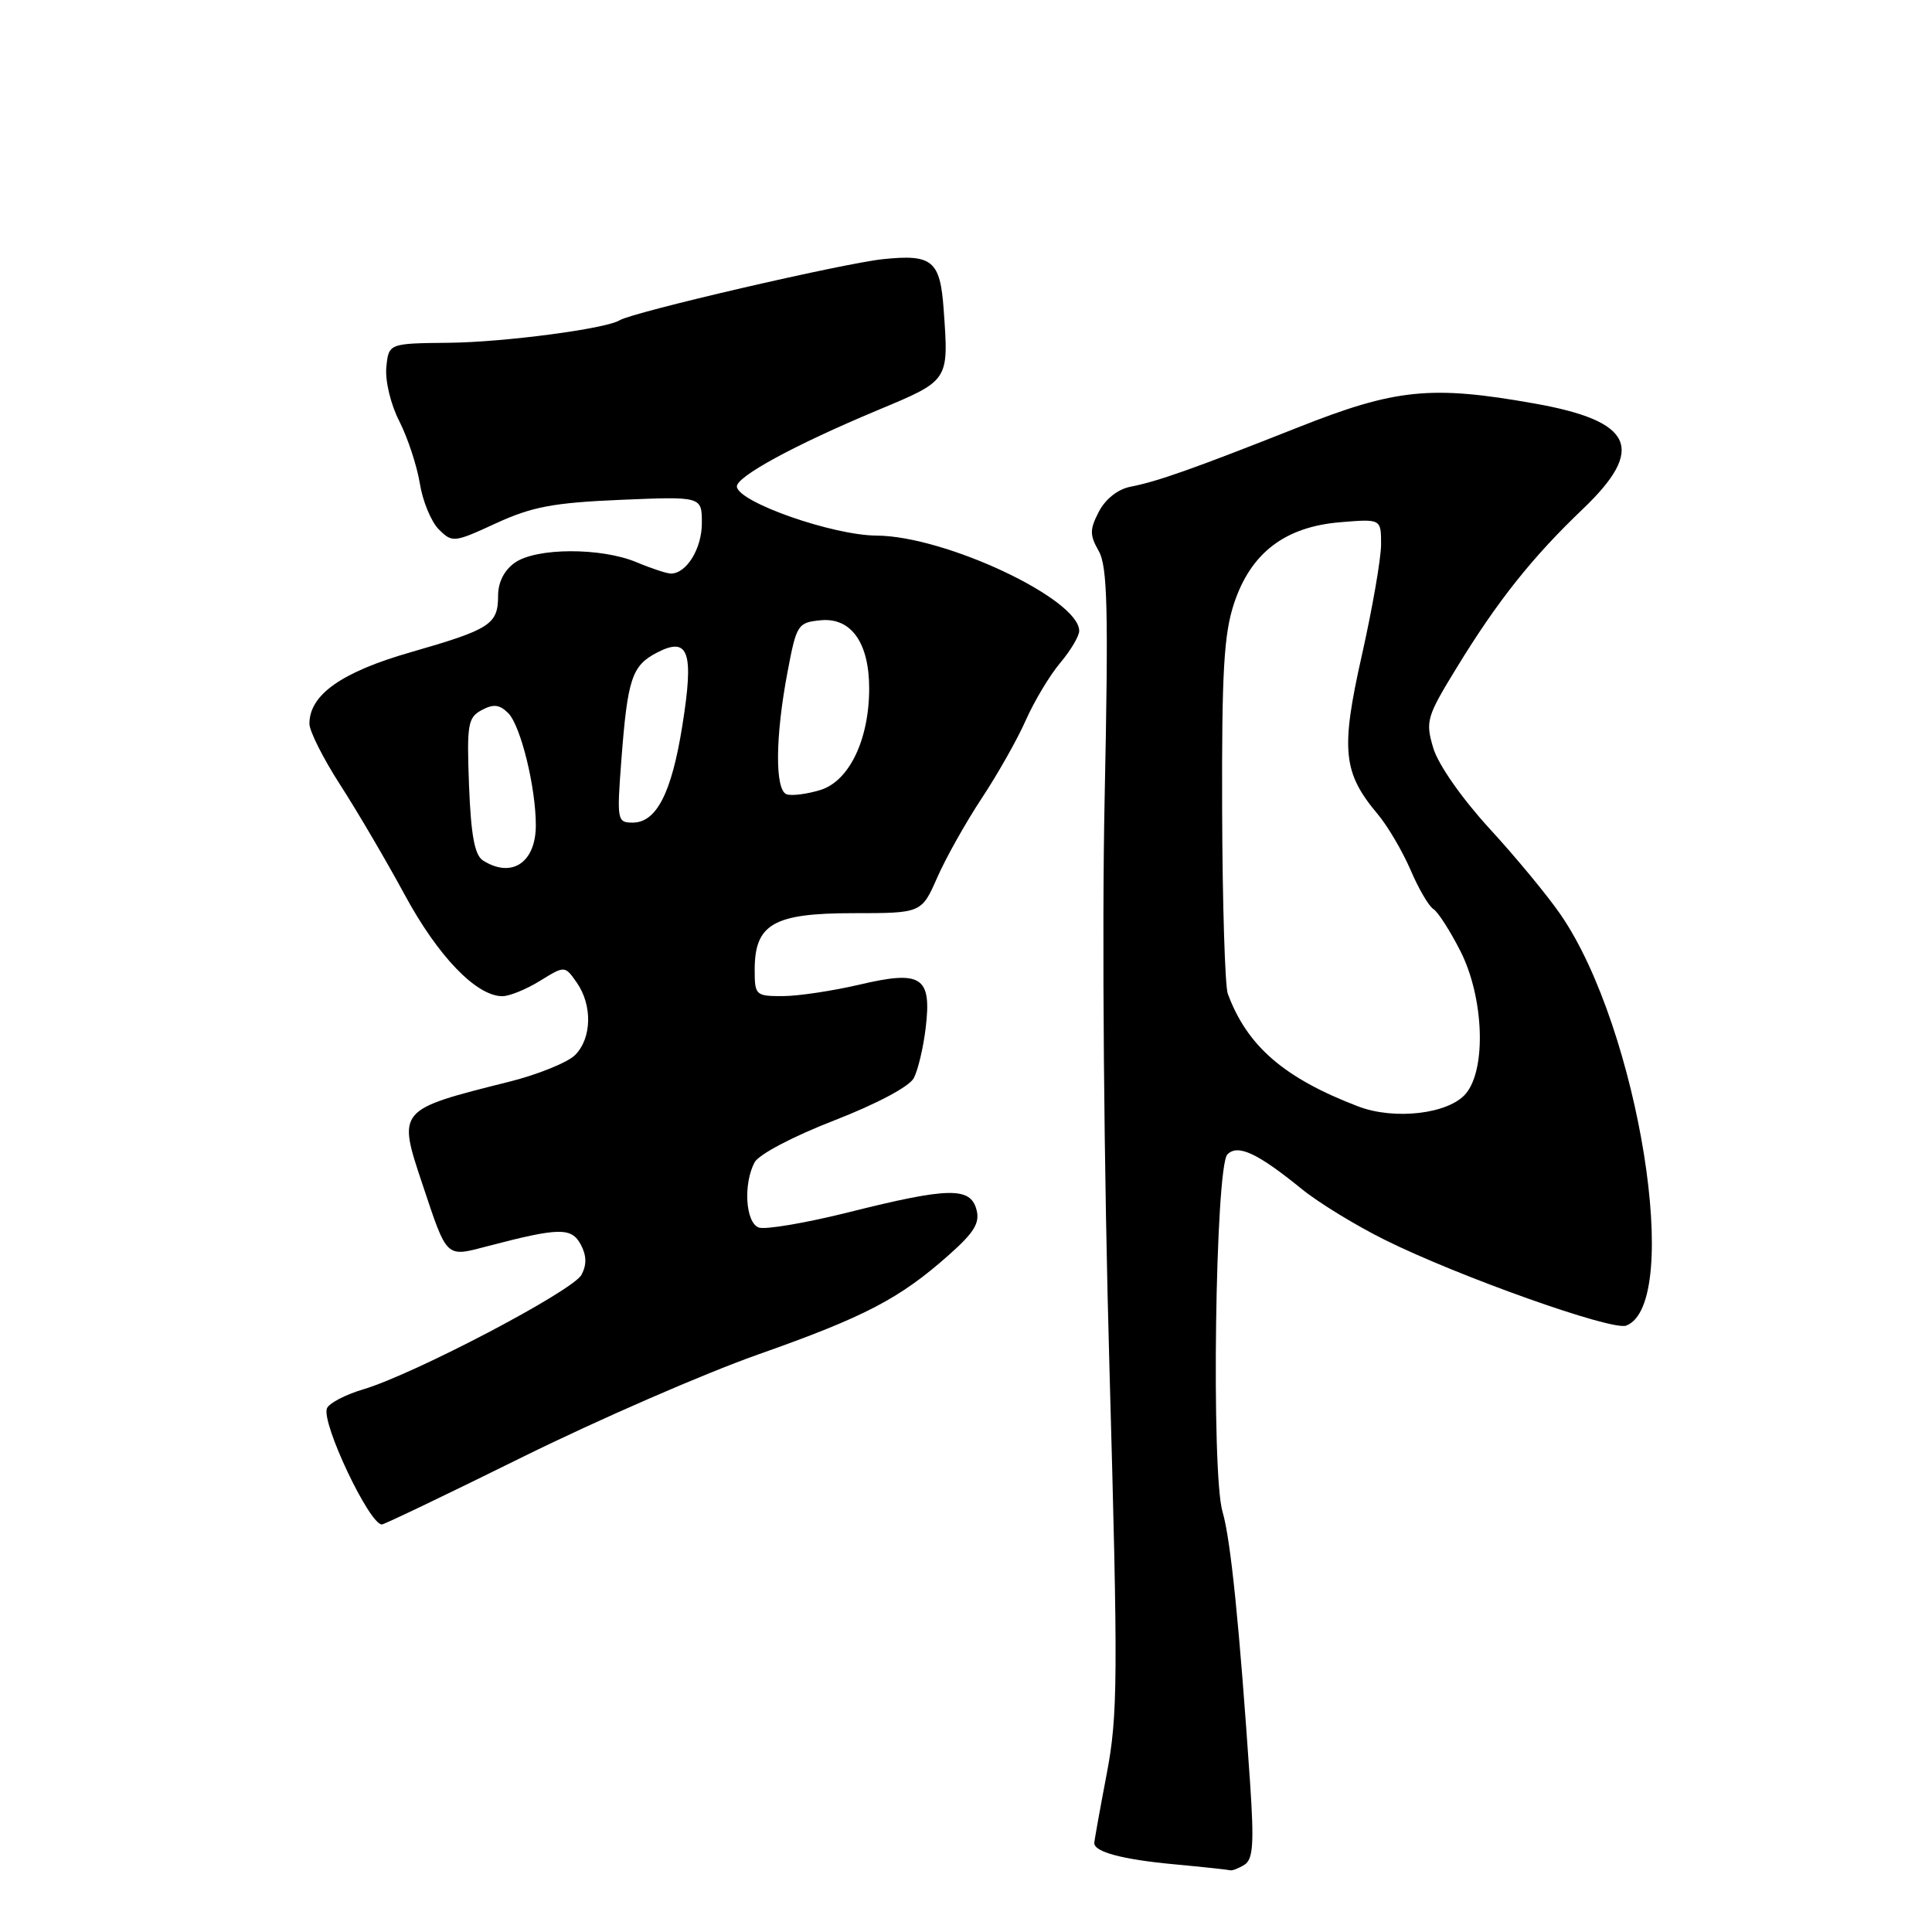 <?xml version="1.0" encoding="UTF-8" standalone="no"?>
<!DOCTYPE svg PUBLIC "-//W3C//DTD SVG 1.1//EN" "http://www.w3.org/Graphics/SVG/1.1/DTD/svg11.dtd" >
<svg xmlns="http://www.w3.org/2000/svg" xmlns:xlink="http://www.w3.org/1999/xlink" version="1.1" viewBox="0 0 256 256">
 <g >
 <path fill="currentColor"
d=" M 164.91 247.08 C 166.04 246.36 166.18 244.26 165.65 236.34 C 164.22 215.27 163.07 203.96 161.99 200.31 C 160.47 195.19 161.03 154.56 162.64 152.96 C 164.03 151.57 166.63 152.79 172.50 157.56 C 174.70 159.35 179.65 162.38 183.50 164.29 C 193.26 169.14 213.60 176.37 215.48 175.65 C 222.99 172.77 217.16 136.27 206.79 121.19 C 205.06 118.67 200.81 113.53 197.34 109.76 C 193.70 105.78 190.57 101.31 189.92 99.13 C 188.86 95.57 189.02 95.00 193.04 88.44 C 198.40 79.67 203.03 73.84 209.72 67.46 C 218.11 59.45 216.45 55.80 203.35 53.47 C 189.65 51.03 184.94 51.50 172.00 56.63 C 158.16 62.11 153.38 63.80 149.77 64.50 C 148.13 64.82 146.47 66.13 145.61 67.79 C 144.38 70.16 144.38 70.89 145.59 73.02 C 146.75 75.07 146.89 80.75 146.37 105.82 C 146.00 123.32 146.27 155.24 147.01 181.32 C 148.16 222.38 148.13 227.28 146.64 235.08 C 145.74 239.80 145.00 243.91 145.00 244.22 C 145.00 245.39 148.73 246.39 155.50 247.02 C 159.35 247.38 162.72 247.74 163.00 247.82 C 163.28 247.90 164.13 247.57 164.91 247.08 Z  M 69.33 193.02 C 79.32 188.09 93.35 181.98 100.50 179.46 C 114.61 174.48 119.23 172.07 125.75 166.27 C 129.11 163.29 129.87 162.03 129.38 160.25 C 128.56 157.26 125.66 157.32 112.50 160.62 C 106.75 162.06 101.37 162.97 100.53 162.65 C 98.78 161.98 98.47 156.87 99.99 154.01 C 100.56 152.96 105.10 150.57 110.52 148.47 C 116.13 146.29 120.47 143.99 121.08 142.86 C 121.64 141.80 122.35 138.80 122.66 136.19 C 123.47 129.41 122.11 128.53 113.88 130.47 C 110.37 131.29 105.81 131.98 103.75 131.99 C 100.13 132.00 100.00 131.88 100.00 128.50 C 100.00 122.44 102.50 121.00 113.06 121.00 C 122.11 121.00 122.11 121.00 124.20 116.25 C 125.35 113.64 128.01 108.91 130.10 105.75 C 132.19 102.59 134.82 97.94 135.93 95.42 C 137.05 92.90 139.09 89.49 140.48 87.84 C 141.87 86.19 143.00 84.28 143.00 83.60 C 143.00 79.37 125.25 71.02 116.16 70.97 C 110.37 70.94 97.91 66.58 97.64 64.50 C 97.48 63.20 105.23 58.98 116.25 54.37 C 125.83 50.37 125.72 50.53 125.04 41.00 C 124.58 34.52 123.54 33.66 117.00 34.34 C 111.68 34.90 83.86 41.35 82.10 42.44 C 80.27 43.57 66.83 45.34 59.50 45.42 C 51.50 45.50 51.50 45.50 51.19 48.68 C 51.02 50.46 51.77 53.60 52.92 55.83 C 54.03 58.02 55.25 61.73 55.63 64.06 C 56.00 66.39 57.13 69.13 58.14 70.14 C 59.93 71.93 60.15 71.91 65.74 69.33 C 70.51 67.14 73.35 66.61 82.25 66.23 C 93.00 65.78 93.00 65.78 93.00 69.32 C 93.00 72.69 90.97 76.00 88.90 76.00 C 88.37 76.00 86.32 75.33 84.35 74.50 C 79.63 72.53 71.07 72.56 68.22 74.56 C 66.82 75.54 66.00 77.15 66.00 78.93 C 66.00 82.73 64.97 83.39 54.50 86.40 C 45.27 89.04 41.00 92.05 41.00 95.90 C 41.00 96.88 42.84 100.53 45.08 104.00 C 47.32 107.47 51.17 114.03 53.63 118.57 C 58.03 126.71 63.12 132.00 66.57 132.00 C 67.50 132.00 69.74 131.09 71.55 129.97 C 74.84 127.94 74.84 127.94 76.42 130.19 C 78.52 133.19 78.42 137.58 76.20 139.80 C 75.22 140.78 71.28 142.38 67.45 143.34 C 52.65 147.05 52.67 147.02 55.95 156.84 C 59.30 166.87 59.00 166.59 64.67 165.11 C 74.09 162.64 75.72 162.62 76.95 164.90 C 77.73 166.36 77.76 167.58 77.05 168.92 C 75.90 171.06 54.90 182.08 48.15 184.09 C 45.75 184.80 43.58 185.94 43.32 186.62 C 42.57 188.56 48.94 202.00 50.60 202.00 C 50.91 202.00 59.34 197.96 69.33 193.02 Z  M 179.95 146.60 C 170.15 142.85 165.26 138.62 162.69 131.68 C 162.32 130.69 161.98 119.76 161.94 107.40 C 161.88 89.03 162.17 84.02 163.52 79.95 C 165.74 73.26 170.26 69.81 177.57 69.20 C 183.00 68.75 183.00 68.75 183.00 72.13 C 183.00 73.99 181.85 80.61 180.45 86.84 C 177.63 99.37 177.93 102.39 182.57 107.90 C 183.88 109.46 185.83 112.78 186.90 115.26 C 187.96 117.75 189.33 120.09 189.94 120.46 C 190.54 120.84 192.15 123.34 193.52 126.04 C 196.61 132.15 196.98 141.59 194.25 144.89 C 192.01 147.60 184.80 148.46 179.95 146.60 Z  M 64.00 114.02 C 62.90 113.32 62.41 110.71 62.15 104.12 C 61.84 95.97 61.99 95.08 63.83 94.09 C 65.39 93.25 66.20 93.35 67.34 94.49 C 68.99 96.13 71.00 104.31 71.00 109.35 C 71.00 114.30 67.81 116.43 64.00 114.02 Z  M 82.33 100.75 C 83.16 89.89 83.72 88.20 87.08 86.46 C 91.26 84.30 91.98 86.38 90.41 96.17 C 88.99 105.09 86.98 109.00 83.83 109.00 C 81.78 109.00 81.73 108.69 82.33 100.75 Z  M 104.24 105.25 C 102.67 104.72 102.71 97.65 104.36 89.00 C 105.54 82.75 105.71 82.49 108.73 82.19 C 112.77 81.79 115.17 85.16 115.17 91.22 C 115.17 98.00 112.52 103.51 108.70 104.68 C 106.93 105.22 104.93 105.48 104.24 105.25 Z "/>
</g>
</svg>